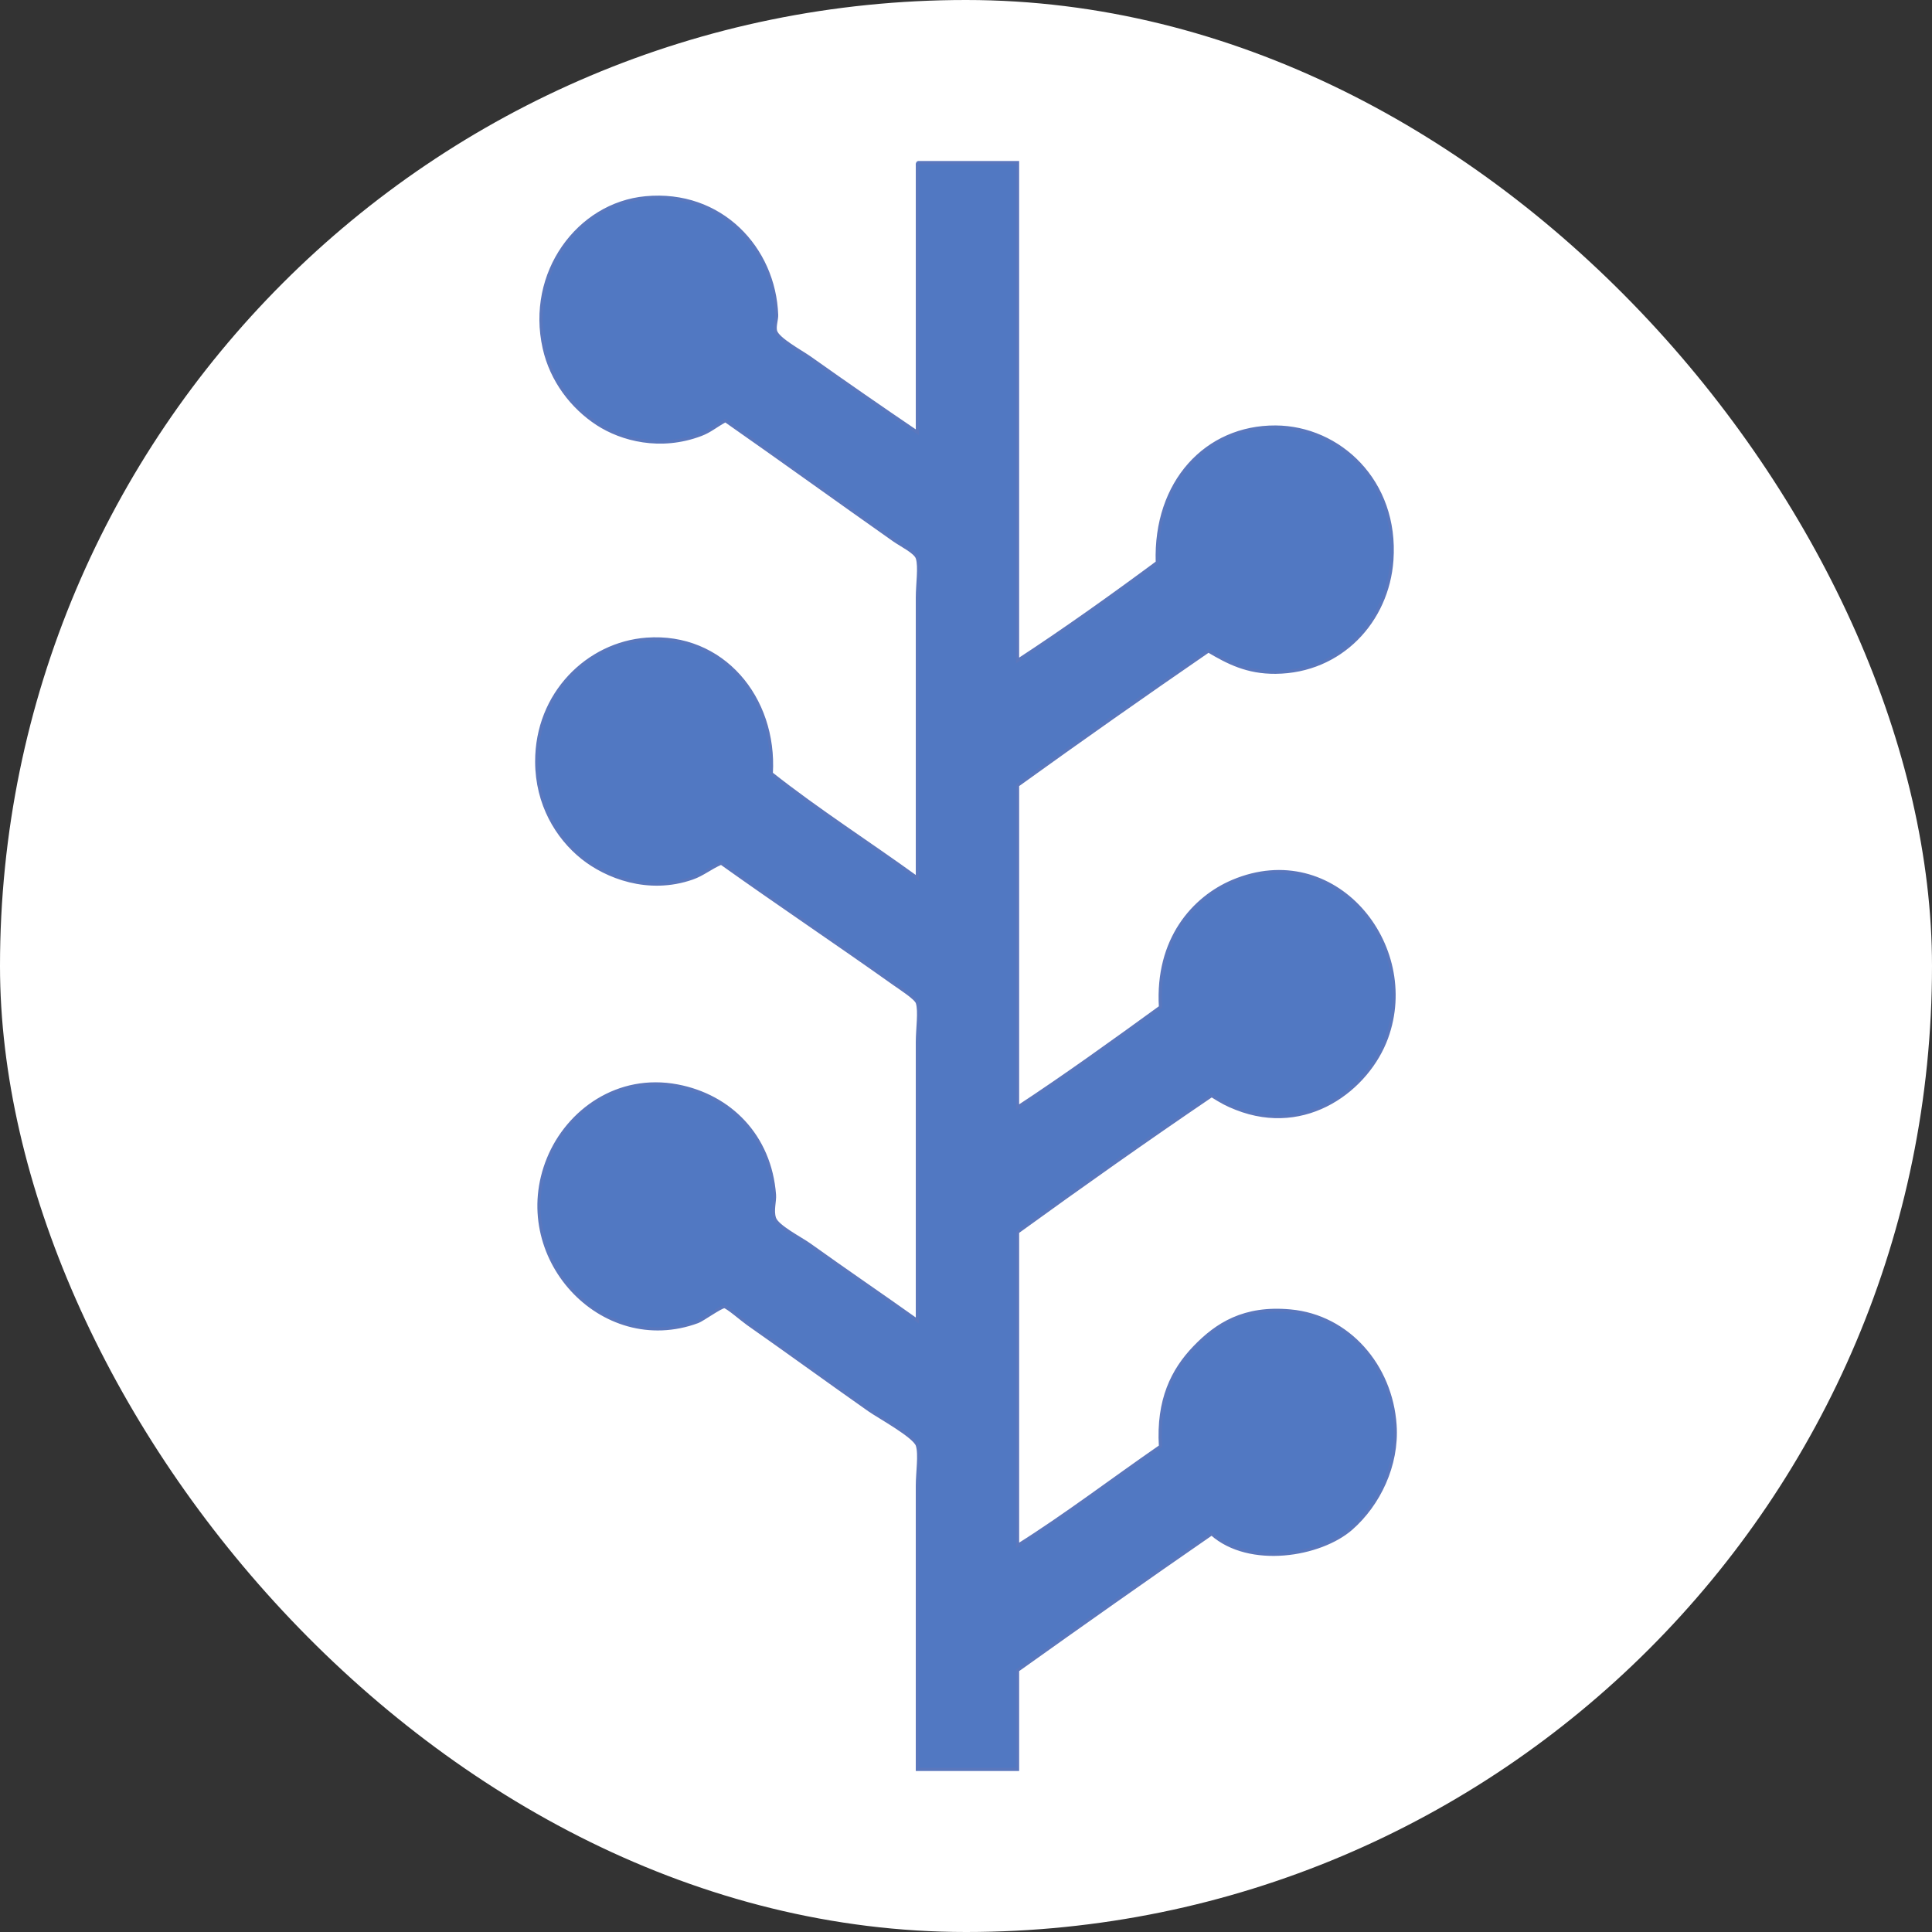 <!DOCTYPE svg PUBLIC "-//W3C//DTD SVG 1.1//EN" "http://www.w3.org/Graphics/SVG/1.1/DTD/svg11.dtd">
<svg fill="#5178c2" version="1.1" xmlns="http://www.w3.org/2000/svg" width="256px" height="256px" viewBox="-51.2 -51.2 614.40 614.40" xml:space="preserve" stroke="#5a77bd">

<rect x="-51.2" y="-51.2" width="614.40" height="614.40" fill="#333333" stroke="none"/>

<g id="SVGRepo_bgCarrier" stroke-width="0">

<rect x="-51.2" y="-51.2" width="614.40" height="614.40" rx="307.2" fill="#fff" strokewidth="0"/>

</g>

<g id="SVGRepo_tracerCarrier" stroke-linecap="round" stroke-linejoin="round"/>

<g id="SVGRepo_iconCarrier"> <g id="7935ec95c421cee6d86eb22ecd127dd3"> <path style="display: inline;" d="M240.864,0.5c10.518,0,21.033,0,31.538,0c0,52.797,0,105.568,0,158.353 c14.435-9.407,30.079-20.547,44.427-31.189c-0.837-25.513,15.556-43.19,37.638-43.065c20.11,0.112,38.763,17.179,36.966,42.379 c-1.386,19.337-16.231,35.418-36.966,35.605c-9.107,0.087-15.271-3.169-21.37-6.774c-20.423,14.047-40.658,28.282-60.694,42.716 c0,34.146,0,68.279,0,102.4c14.746-9.669,30.653-21.109,45.437-31.863c-1.273-21.52,10.504-34.719,23.055-40.009 c32.212-13.561,59.696,20.235,48.829,49.84c-5.913,16.118-25.375,31.239-47.793,22.381c-3.044-1.197-4.517-2.021-7.81-4.066 c-20.859,14.159-41.395,28.682-61.718,43.402c0,33.235,0,66.457,0,99.68c14.935-9.356,30.403-21.134,45.437-31.525 c-0.898-14.746,3.842-24.24,10.866-31.538c7.023-7.286,15.706-12.912,30.502-11.516c18.364,1.697,31.963,17.403,33.235,36.279 c0.861,12.838-5.215,25.263-13.909,32.886c-9.794,8.608-32.375,12.376-44.413,1.696c-20.723,14.31-41.258,28.819-61.718,43.403 c0,10.504,0,21.021,0,31.525c-10.63,0-21.233,0-31.875,0c0-29.58,0-59.284,0-90.186c0-4.242,0.936-10.056,0-12.888 c-0.937-2.907-12.351-9.157-15.245-11.19c-13.287-9.332-25.313-18.115-38.662-27.472c-1.622-1.123-6.475-5.352-7.447-5.427 c-1.111-0.05-7.024,4.217-8.483,4.741c-30.628,11.34-60.17-20.897-47.482-51.861c6.2-15.12,22.068-26.673,41.031-23.067 c16.656,3.169,29.418,15.831,30.854,34.595c0.161,2.121-0.812,4.978,0,7.448c0.873,2.657,8.309,6.425,11.189,8.483 c11.777,8.445,22.631,15.794,34.246,24.065c0-28.719,0-58.66,0-88.489c0-4.242,0.874-9.868,0-12.551 c-0.474-1.497-5.228-4.517-7.448-6.088c-18.7-13.287-36.753-25.351-54.942-38.325c-3.53,1.547-5.851,3.58-9.157,4.74 c-14.109,4.94-27.446-0.474-34.932-6.437c-8.097-6.476-14.521-17.067-14.571-30.516c-0.074-21.732,16.307-37.626,34.932-38.999 c24.103-1.771,41.095,18.614,39.672,42.717c14.835,11.727,31.064,22.082,46.447,33.234c0-28.968,0-59.109,0-89.175 c0-4.279,0.874-9.793,0-12.551c-0.599-1.958-5.04-4.067-7.448-5.764c-18.251-12.85-35.705-25.462-53.595-37.976 c-3.394,1.871-4.816,3.281-7.785,4.417c-12.887,4.89-25.237,1.584-32.897-3.394c-8.06-5.252-14.634-13.761-16.942-24.09 c-5.352-23.891,10.829-45.786,32.213-47.794c23.928-2.258,40.956,16.043,41.705,37.29c0.05,1.36-0.749,3.618-0.35,5.09 c0.724,2.57,8.109,6.537,10.854,8.471c11.652,8.259,22.756,15.956,34.246,23.741c0-28.257,0-56.514,0-84.771 C240.503,1.049,240.478,0.563,240.864,0.5z"> </path> </g> </g>

</svg>